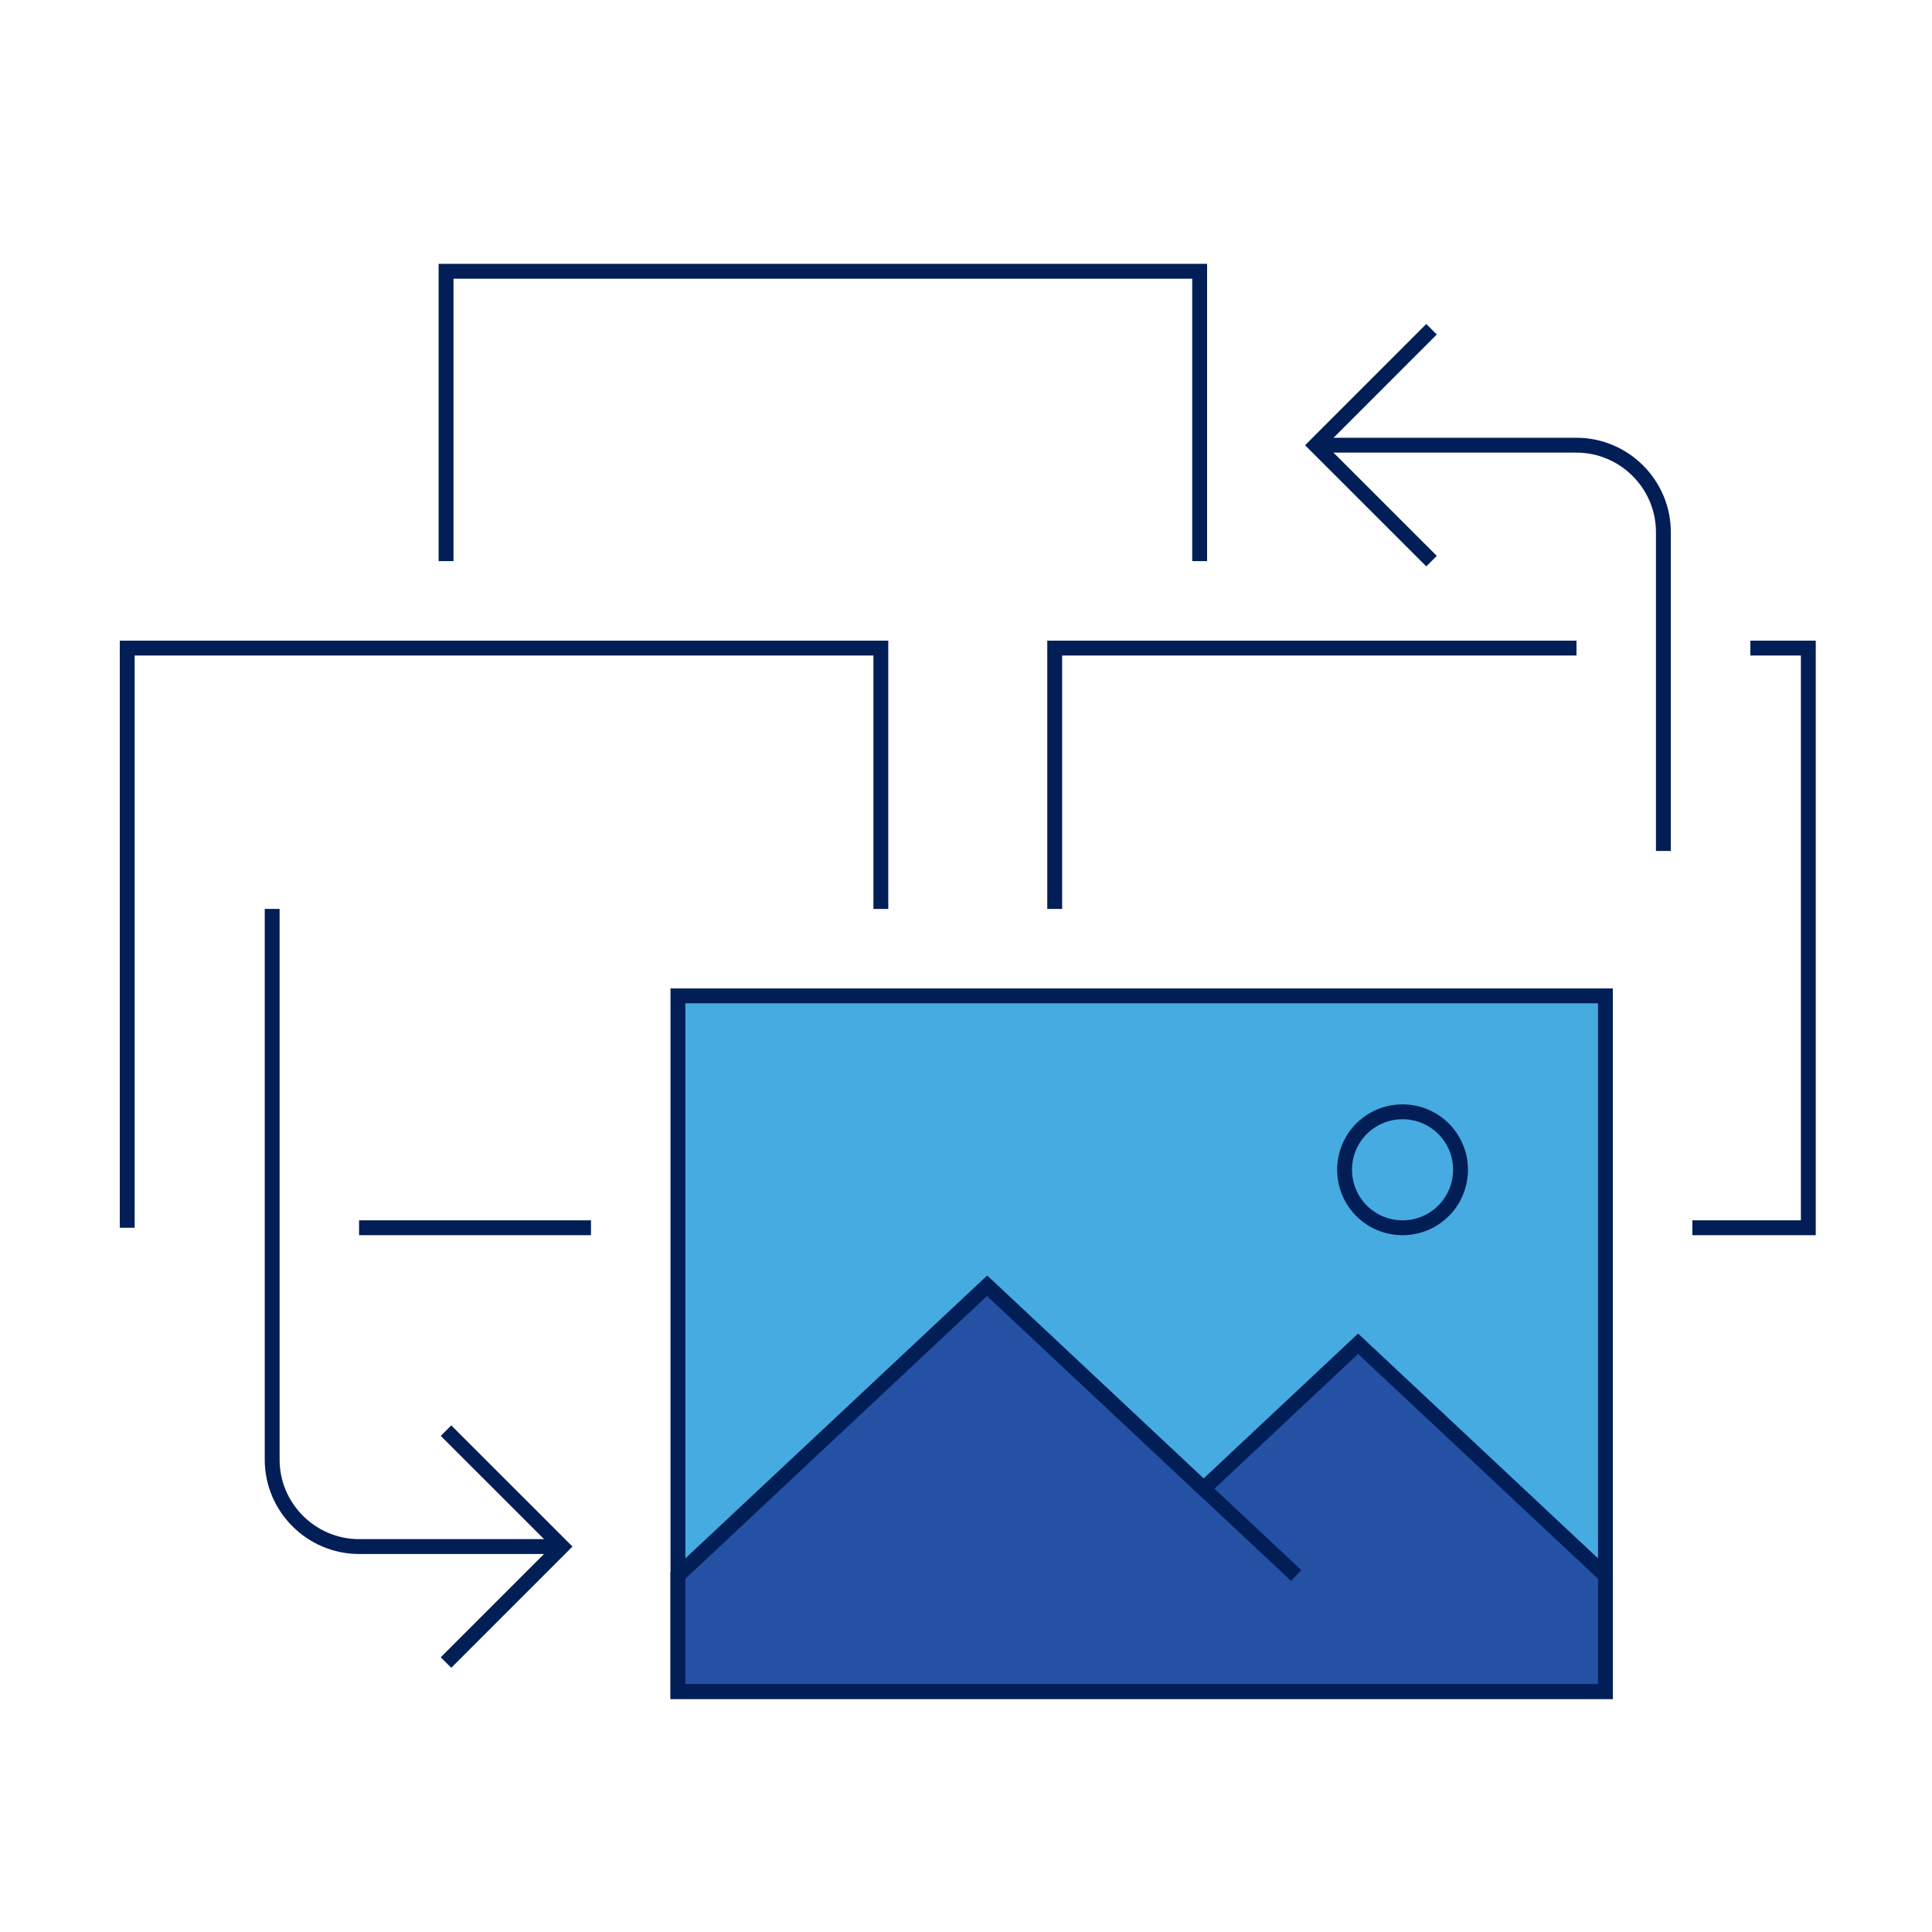 <svg width="130" height="130" viewBox="0 0 130 130" fill="none" xmlns="http://www.w3.org/2000/svg">
<path d="M30.014 37.756V18.253H80.722V37.756" stroke="#011E57" stroke-miterlimit="10"/>
<path d="M8.561 82.613V43.608H59.27V61.161" stroke="#011E57" stroke-miterlimit="10"/>
<path d="M39.765 82.613H24.162" stroke="#011E57" stroke-miterlimit="10"/>
<path d="M117.778 43.608H121.678V82.613H113.876" stroke="#011E57" stroke-miterlimit="10"/>
<path d="M70.969 61.161V43.608H106.077" stroke="#011E57" stroke-miterlimit="10"/>
<path d="M108.026 67.01H45.617V113.819H108.026V67.01Z" fill="#45ABE0" stroke="#011E57" stroke-miterlimit="10"/>
<path d="M91.383 90.418L80.986 100.17L66.422 86.515L45.617 106.014V113.819H51.859H108.026V106.014L91.383 90.418Z" fill="#2451A4" stroke="#011E57" stroke-miterlimit="10"/>
<path d="M66.422 86.515L87.219 106.014" stroke="#011E57" stroke-miterlimit="10"/>
<path d="M98.275 78.706C98.275 80.872 96.531 82.613 94.372 82.613C92.218 82.613 90.474 80.872 90.474 78.706C90.474 76.552 92.218 74.811 94.372 74.811C96.531 74.811 98.275 76.552 98.275 78.706Z" stroke="#011E57" stroke-miterlimit="10"/>
<path d="M37.811 104.065H24.164C20.944 104.065 18.314 101.433 18.314 98.216V72.863C18.314 69.644 18.314 64.379 18.314 61.16" stroke="#011E57" stroke-miterlimit="10"/>
<path d="M88.523 29.956H106.076C109.294 29.956 111.926 32.588 111.926 35.806V45.557C111.926 48.776 111.926 54.041 111.926 57.258" stroke="#011E57" stroke-miterlimit="10"/>
<path d="M96.325 37.756L88.523 29.958L96.325 22.155" stroke="#011E57" stroke-miterlimit="10"/>
<path d="M30.012 96.264L37.813 104.064L30.012 111.867" stroke="#011E57" stroke-miterlimit="10"/>
</svg>
